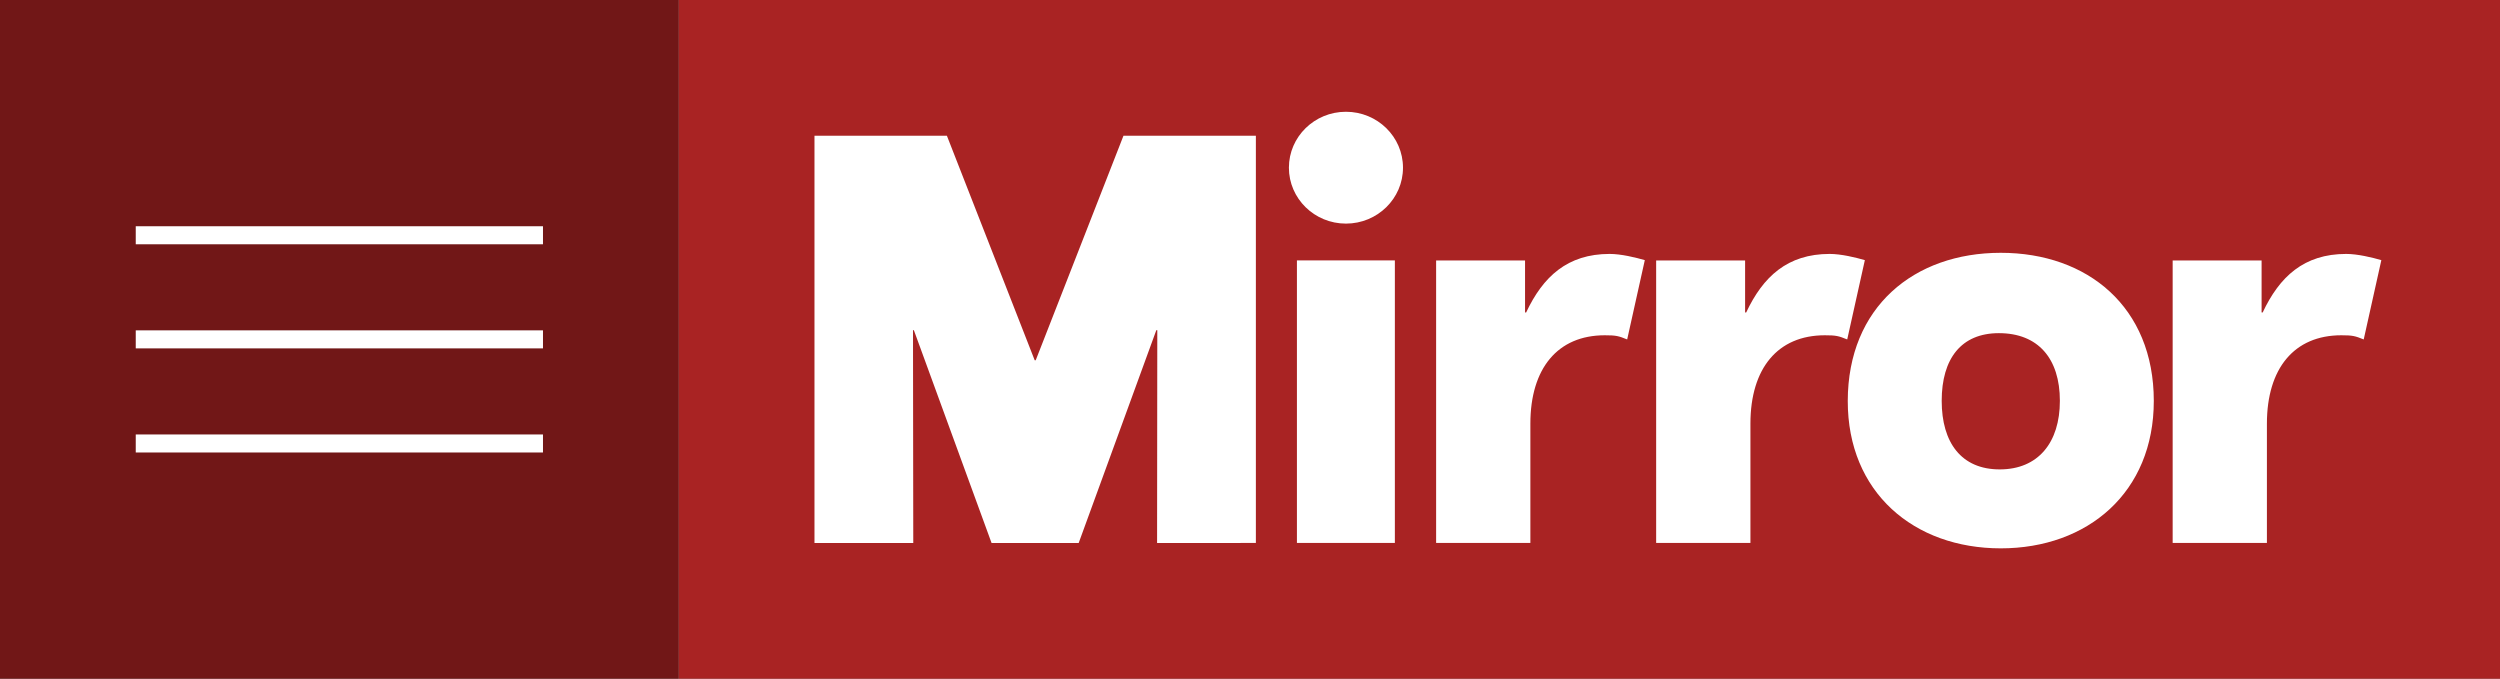 <svg width="221" height="60" viewBox="0 0 221 60" fill="none" xmlns="http://www.w3.org/2000/svg">
<rect x="0" y="0" width="221" height="60" fill="#808080" stroke="none"/>
<rect width="60" height="60" fill="#711717"/>
<rect x="12" y="20" width="36" height="1.594" fill="white"/>
<rect x="12" y="29.203" width="36" height="1.594" fill="white"/>
<rect x="12" y="38.406" width="36" height="1.594" fill="white"/>
<g clip-path="url(#clip0_1811_3640)">
<path fill-rule="evenodd" clip-rule="evenodd" d="M60 0H221V60H60V0Z" fill="#A92323"/>
<path fill-rule="evenodd" clip-rule="evenodd" d="M176.869 22.348C184.548 22.348 190.393 27.142 190.396 35.435C190.401 43.532 184.548 48.474 176.869 48.474C169.19 48.474 163.327 43.532 163.342 35.435C163.358 27.142 169.19 22.348 176.869 22.348ZM83.706 12.001L91.466 31.845H91.558L99.314 12.001H111.019V47.998L102.286 47.999L102.305 29.189H102.218L95.356 47.999H87.654L80.786 29.189H80.709L80.733 47.999H72V12.001H83.706ZM123.306 23.022V47.998H114.648V23.022H123.306ZM142.292 22.447C143.299 22.447 144.603 22.763 145.401 22.996L143.842 30.007C143.075 29.698 142.868 29.638 141.861 29.638C137.702 29.638 135.285 32.562 135.285 37.451V47.998H126.953V23.023H134.814V27.624H134.91C136.396 24.461 138.554 22.447 142.292 22.447ZM161.744 22.447C162.751 22.447 164.055 22.763 164.853 22.996L163.294 30.007C162.528 29.698 162.32 29.638 161.313 29.638C157.154 29.638 154.738 32.562 154.738 37.451V47.998H146.404V23.023H154.267V27.624H154.362C155.848 24.461 158.005 22.447 161.744 22.447ZM207.403 22.447C208.409 22.447 209.713 22.763 210.511 22.996L208.952 30.007C208.185 29.698 207.977 29.638 206.971 29.638C202.812 29.638 200.395 32.562 200.395 37.451V47.998H192.063V23.023H199.925V27.624H200.02C201.506 24.461 203.664 22.447 207.403 22.447ZM176.699 29.451C173.379 29.451 171.646 31.696 171.646 35.435C171.646 39.126 173.379 41.495 176.776 41.495C180.173 41.495 182.093 39.126 182.093 35.435C182.093 31.696 180.173 29.451 176.699 29.451ZM118.982 9.88C121.767 9.88 124.024 12.094 124.024 14.824C124.024 17.554 121.767 19.767 118.982 19.767C116.197 19.767 113.939 17.554 113.939 14.824C113.939 12.094 116.197 9.88 118.982 9.88Z" fill="white"/>
</g>
<defs>
<clipPath id="clip0_1811_3640">
<rect width="161" height="60" fill="white" transform="translate(60)"/>
</clipPath>
</defs>
</svg>
